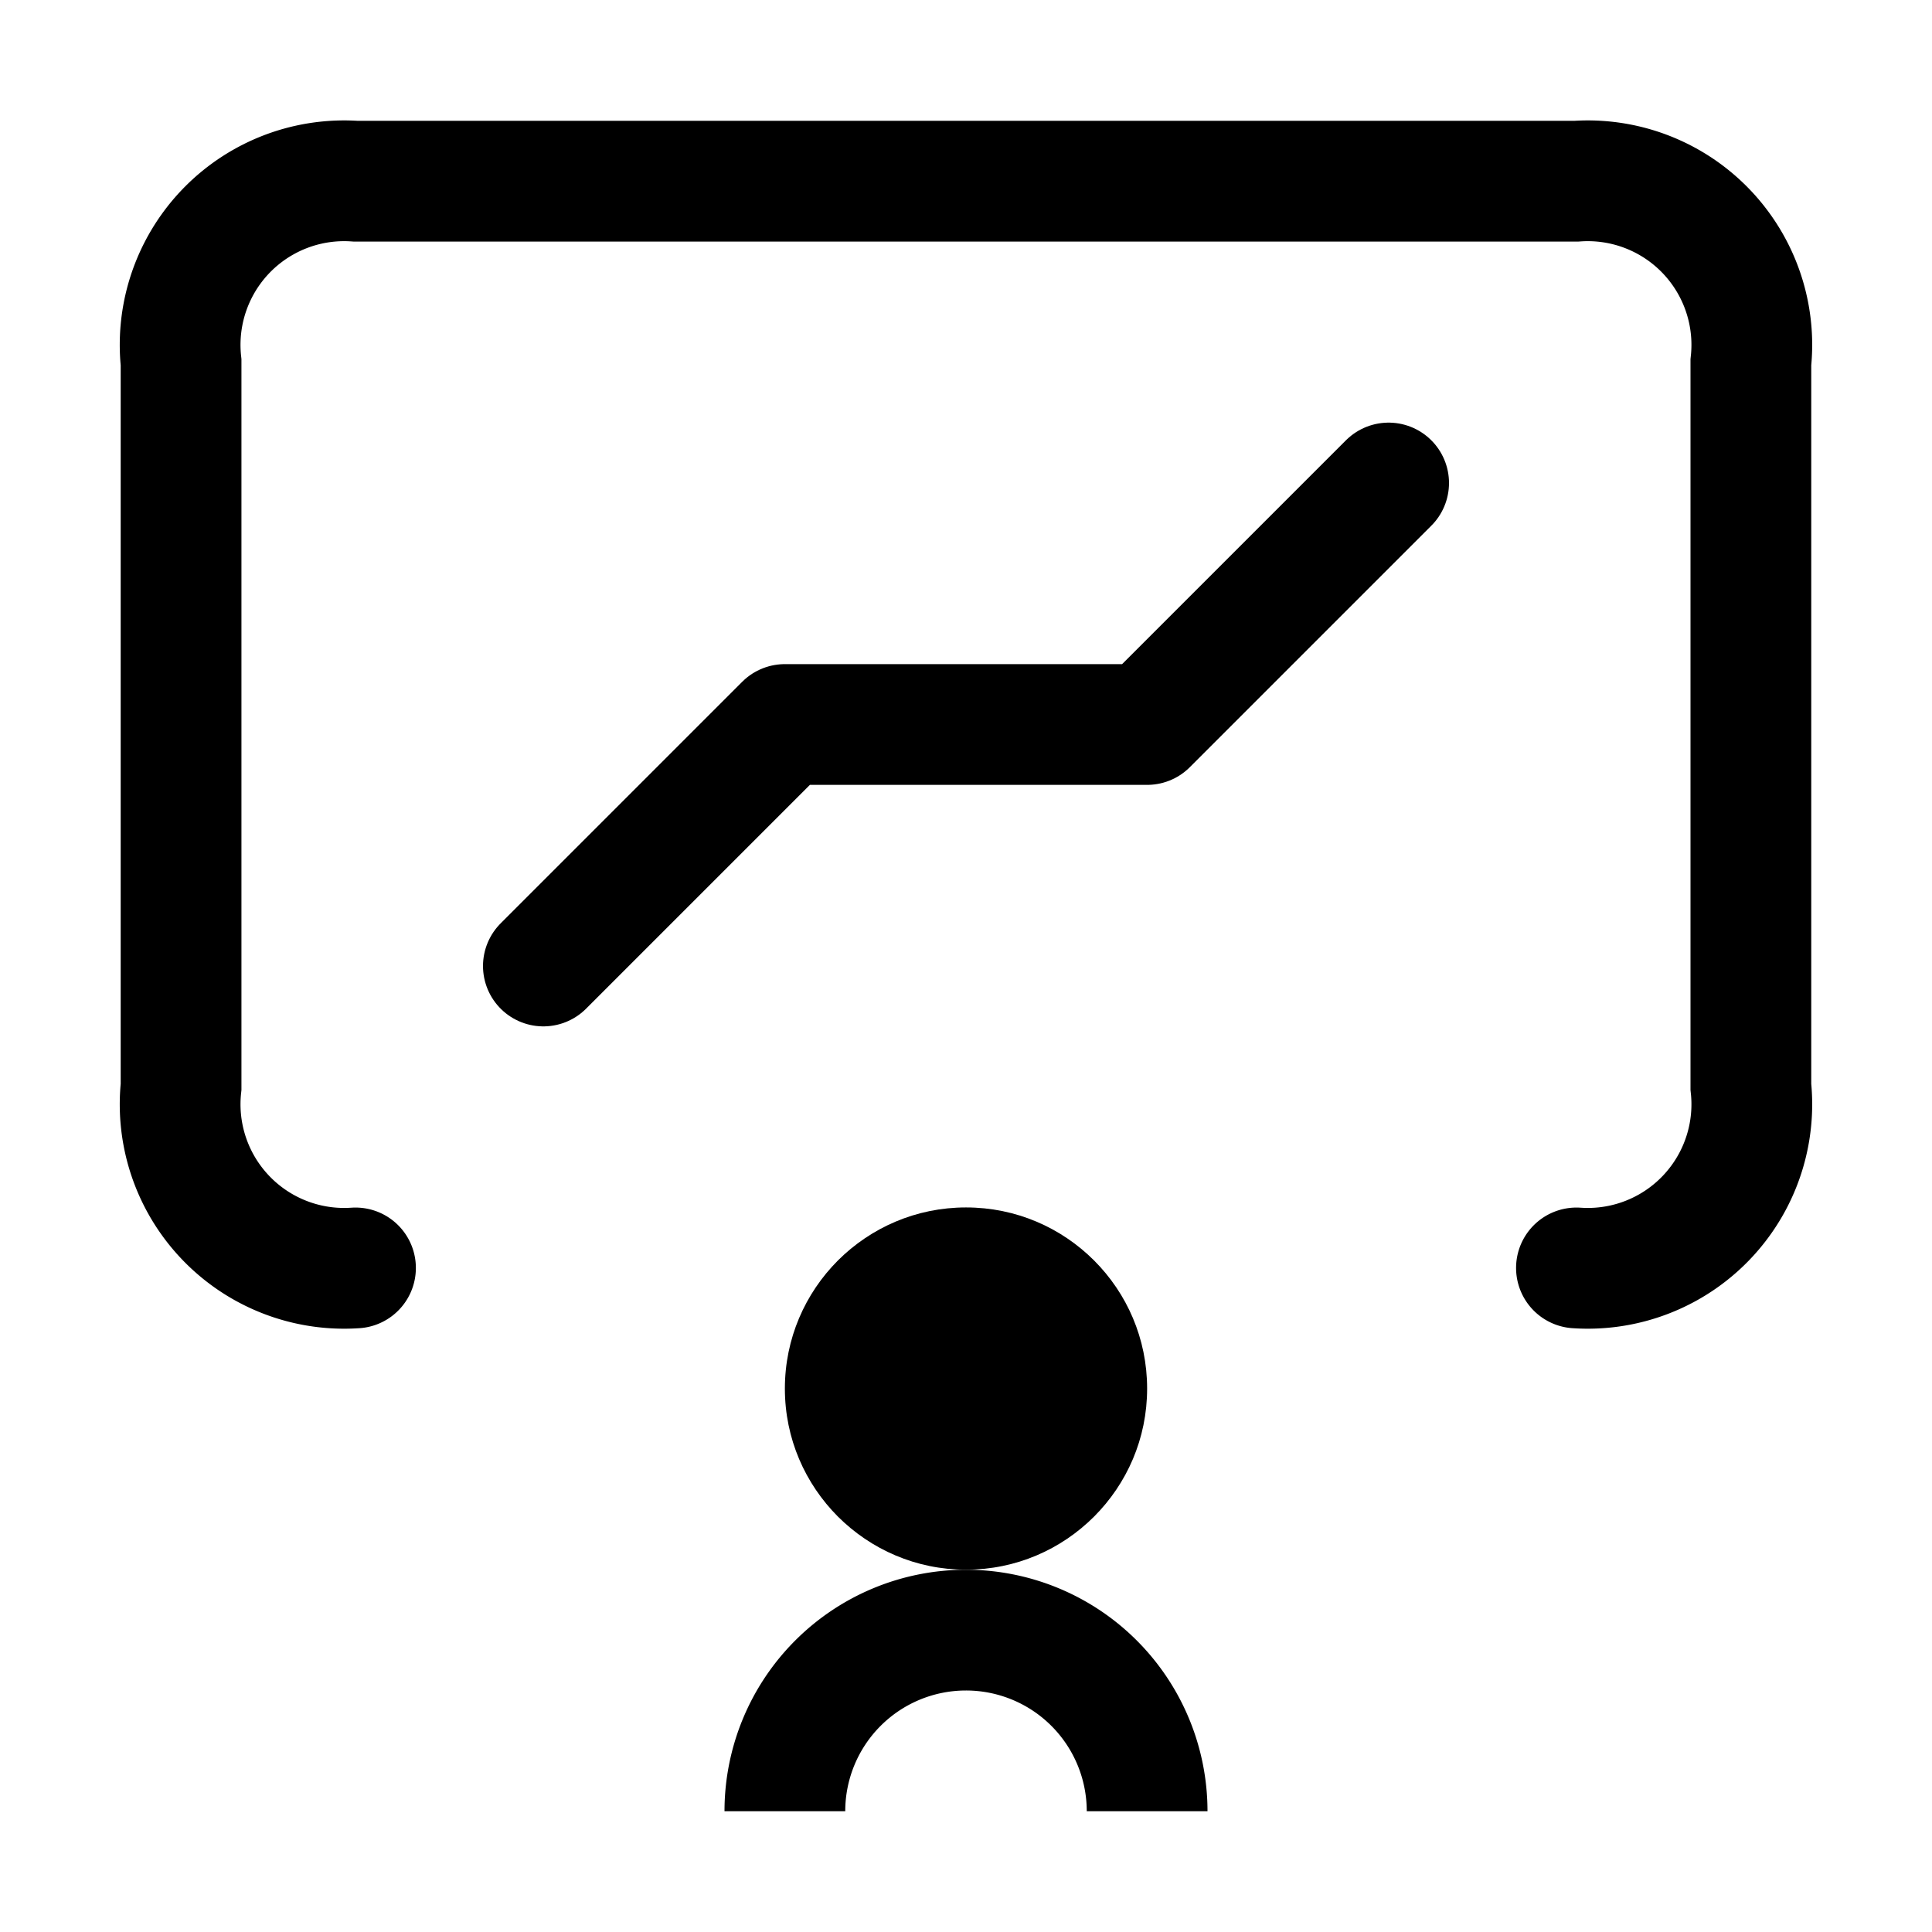 <svg xmlns="http://www.w3.org/2000/svg" width="32" height="32" viewBox="0 0 32 32"><rect width="32" height="32" fill="#fff" opacity="0"/><g transform="translate(4 4)"><path d="M68.888,22.487a2.717,2.717,0,0,1-2.889-3v-12a2.717,2.717,0,0,1,2.889-3H89.111a2.717,2.717,0,0,1,2.889,3v12a2.717,2.717,0,0,1-2.889,3" transform="translate(-67 -5.486)" fill="none" stroke="#000" stroke-linecap="round" stroke-miterlimit="10" stroke-width="2"/><path d="M68.785,14.039l4-4h6l4-4" transform="translate(-63.785 -2.039)" fill="none" stroke="#000" stroke-linecap="round" stroke-linejoin="round" stroke-width="2"/><g transform="translate(0 2)"><path d="M0,0A3,3,0,0,1,3,3,3,3,0,0,1,0,6" transform="translate(9 24) rotate(-90)" fill="none" stroke="#000" stroke-width="2"/><g transform="translate(-13 -0.68)" stroke-miterlimit="10"><path d="M 25 19.679 C 24.467 19.679 23.965 19.471 23.585 19.092 C 23.209 18.714 23 18.212 23 17.679 C 23 17.145 23.209 16.642 23.587 16.263 C 23.964 15.887 24.466 15.679 25 15.679 C 25.534 15.679 26.036 15.887 26.415 16.265 C 26.792 16.642 27 17.144 27 17.679 C 27 18.213 26.792 18.715 26.414 19.093 C 26.035 19.471 25.533 19.679 25 19.679 Z" stroke="none"/><path d="M 25 16.679 C 24.659 16.679 24.428 16.837 24.293 16.971 C 24.183 17.082 24 17.321 24 17.679 C 24 18.019 24.159 18.251 24.294 18.386 C 24.429 18.521 24.661 18.679 25 18.679 C 25.341 18.679 25.574 18.519 25.707 18.386 C 25.841 18.252 26 18.021 26 17.679 C 26 17.336 25.841 17.104 25.709 16.973 C 25.574 16.839 25.342 16.679 25 16.679 M 25 14.679 C 25.83 14.679 26.577 15.014 27.121 15.557 C 27.665 16.101 28 16.85 28 17.679 C 28 18.509 27.665 19.255 27.121 19.8 C 26.577 20.343 25.83 20.679 25 20.679 C 24.171 20.679 23.424 20.343 22.879 19.8 C 22.336 19.255 22 18.509 22 17.679 C 22 16.85 22.336 16.101 22.879 15.557 C 23.424 15.014 24.171 14.679 25 14.679 Z" stroke="none" fill="#000"/></g></g></g></svg>